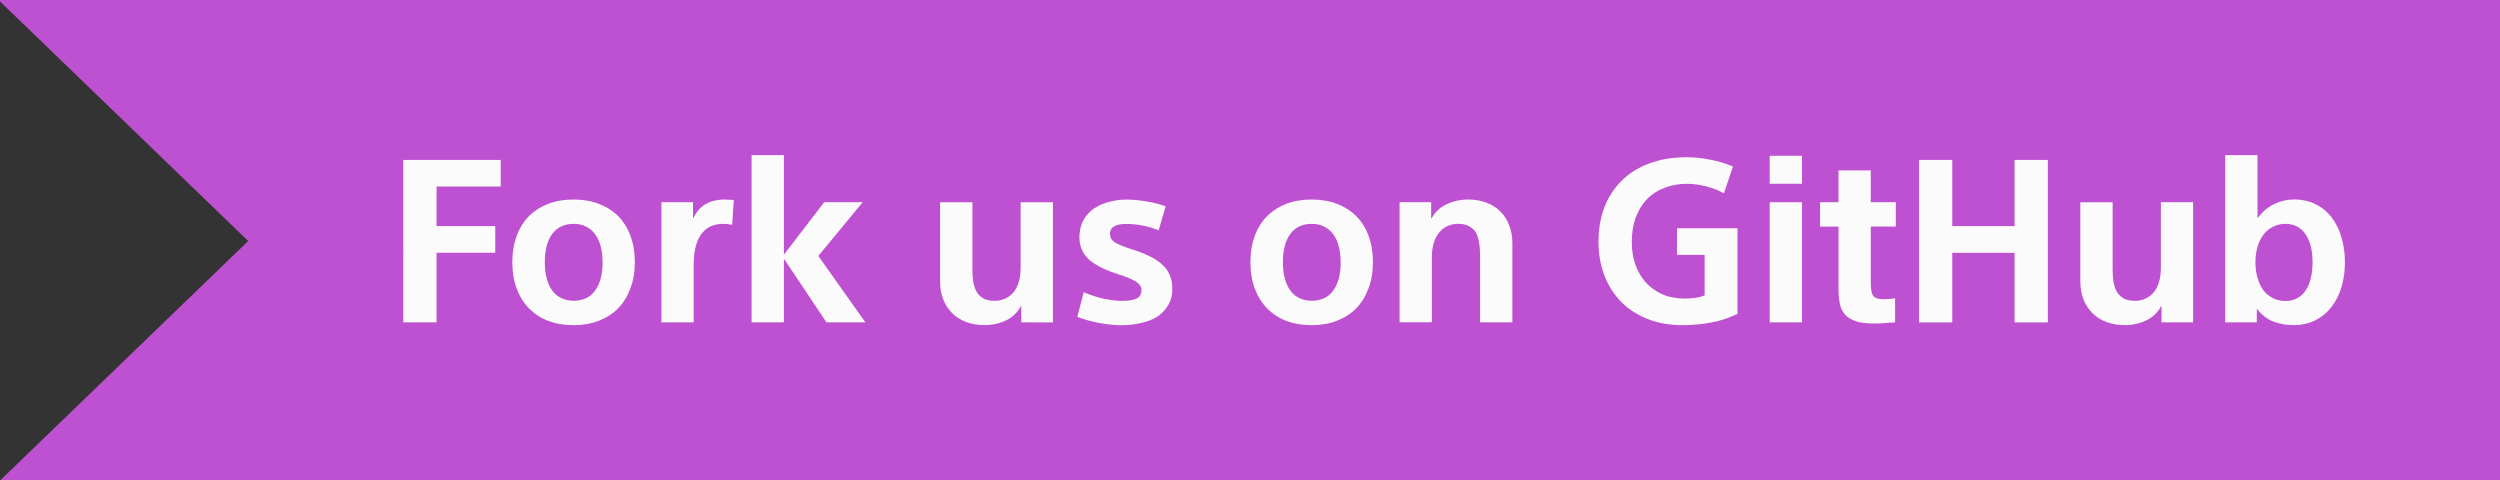 <svg xmlns="http://www.w3.org/2000/svg" xmlns:svg="http://www.w3.org/2000/svg" id="svg8" width="161.16" height="30.955" version="1.1" viewBox="0 0 42.64 8.19"><rect x="0" y="0" width="42.64" height="8.19" fill="#333333" stroke="none"/><title id="title861">Fork us on GitHub - Bryan Agredo</title><g id="layer1" transform="translate(22.317,-289.385)"><path id="rect823" d="M -16,0 V 0.068 L 0,15.512 -16,30.955 H 145.16 V 0 Z" transform="matrix(0.265,0,0,0.265,-18.084,289.385)" style="opacity:1;fill:#be51d1;fill-opacity:1;stroke:none;stroke-width:1.581;stroke-linejoin:bevel;stroke-miterlimit:4;stroke-dasharray:none;stroke-opacity:1;paint-order:normal"/><g id="text821" style="font-style:normal;font-variant:normal;font-weight:400;font-stretch:normal;font-size:10.583px;line-height:1.25;font-family:'Segoe UI';-inkscape-font-specification:'Segoe UI';text-align:center;letter-spacing:0;word-spacing:0;text-anchor:middle;fill:#fbfbfb;fill-opacity:1;stroke:none;stroke-width:.265" aria-label="Fork us on GitHub"><path id="path832" style="font-style:normal;font-variant:normal;font-weight:700;font-stretch:normal;font-size:3.881px;font-family:SST;-inkscape-font-specification:'SST Bold';fill:#fbfbfb;fill-opacity:1;stroke-width:.265" d="m -15.438,292.113 h 1.661 v 0.454 h -1.094 v 0.675 h 1.001 v 0.454 h -1.001 v 1.187 h -0.567 z"/><path id="path834" style="font-style:normal;font-variant:normal;font-weight:700;font-stretch:normal;font-size:3.881px;font-family:SST;-inkscape-font-specification:'SST Bold';fill:#fbfbfb;fill-opacity:1;stroke-width:.265" d="m -11.489,293.855 q 0,0.252 -0.078,0.454 -0.074,0.198 -0.21,0.338 -0.136,0.136 -0.33,0.21 -0.19,0.074 -0.427,0.074 -0.241,0 -0.435,-0.074 -0.19,-0.074 -0.326,-0.213 -0.136,-0.14 -0.21,-0.338 -0.074,-0.198 -0.074,-0.45 0,-0.248 0.074,-0.446 0.074,-0.202 0.21,-0.338 0.136,-0.136 0.326,-0.21 0.194,-0.074 0.435,-0.074 0.241,0 0.431,0.074 0.194,0.074 0.33,0.21 0.136,0.136 0.21,0.338 0.074,0.198 0.074,0.446 z m -0.551,0 q 0,-0.144 -0.031,-0.264 -0.031,-0.124 -0.093,-0.206 -0.058,-0.085 -0.151,-0.132 -0.093,-0.05 -0.217,-0.05 -0.241,0 -0.369,0.175 -0.124,0.175 -0.124,0.477 0,0.307 0.124,0.481 0.124,0.175 0.369,0.179 0.248,-0.004 0.369,-0.179 0.124,-0.175 0.124,-0.481 z"/><path id="path836" style="font-style:normal;font-variant:normal;font-weight:700;font-stretch:normal;font-size:3.881px;font-family:SST;-inkscape-font-specification:'SST Bold';fill:#fbfbfb;fill-opacity:1;stroke-width:.265" d="m -9.829,293.219 q -0.039,-0.008 -0.078,-0.012 -0.039,-0.004 -0.081,-0.004 -0.101,0 -0.19,0.035 -0.089,0.035 -0.159,0.116 -0.07,0.082 -0.109,0.217 -0.039,0.132 -0.039,0.322 v 0.99 h -0.551 v -2.049 h 0.539 v 0.268 h 0.008 q 0.147,-0.314 0.536,-0.314 0.039,0 0.078,0.004 0.039,0 0.074,0.004 z"/><path id="path838" style="font-style:normal;font-variant:normal;font-weight:700;font-stretch:normal;font-size:3.881px;font-family:SST;-inkscape-font-specification:'SST Bold';fill:#fbfbfb;fill-opacity:1;stroke-width:.265" d="m -7.603,292.834 -0.757,0.916 0.803,1.133 h -0.664 l -0.718,-1.075 h -0.008 v 1.075 h -0.551 v -2.852 h 0.551 v 1.688 h 0.008 l 0.679,-0.885 z"/><path id="path840" style="font-style:normal;font-variant:normal;font-weight:700;font-stretch:normal;font-size:3.881px;font-family:SST;-inkscape-font-specification:'SST Bold';fill:#fbfbfb;fill-opacity:1;stroke-width:.265" d="m -4.898,294.883 v -0.276 h -0.008 q -0.078,0.155 -0.248,0.241 -0.171,0.082 -0.369,0.082 -0.175,0 -0.318,-0.054 -0.14,-0.054 -0.237,-0.151 -0.097,-0.097 -0.151,-0.233 -0.054,-0.136 -0.054,-0.307 v -1.35 h 0.551 v 1.145 q 0,0.124 0.016,0.221 0.019,0.097 0.062,0.171 0.047,0.07 0.12,0.109 0.074,0.035 0.186,0.035 0.081,0 0.159,-0.031 0.078,-0.031 0.14,-0.093 0.062,-0.066 0.101,-0.175 0.039,-0.113 0.039,-0.272 v -1.11 h 0.551 v 2.049 z"/><path id="path842" style="font-style:normal;font-variant:normal;font-weight:700;font-stretch:normal;font-size:3.881px;font-family:SST;-inkscape-font-specification:'SST Bold';fill:#fbfbfb;fill-opacity:1;stroke-width:.265" d="m -2.555,293.312 q -0.159,-0.062 -0.299,-0.085 -0.136,-0.023 -0.26,-0.023 -0.12,0 -0.194,0.039 -0.074,0.035 -0.078,0.128 0,0.089 0.078,0.144 0.081,0.054 0.303,0.124 0.163,0.051 0.287,0.113 0.128,0.058 0.217,0.14 0.089,0.078 0.132,0.178 0.047,0.101 0.047,0.237 0,0.175 -0.078,0.295 -0.074,0.12 -0.194,0.194 -0.12,0.07 -0.276,0.101 -0.151,0.035 -0.303,0.035 -0.19,0 -0.4,-0.039 -0.206,-0.039 -0.369,-0.105 l 0.109,-0.419 q 0.171,0.074 0.349,0.113 0.182,0.035 0.307,0.035 0.159,0 0.244,-0.039 0.085,-0.043 0.085,-0.144 0,-0.089 -0.097,-0.147 -0.093,-0.062 -0.334,-0.136 -0.33,-0.109 -0.481,-0.256 -0.147,-0.147 -0.147,-0.369 0.004,-0.167 0.07,-0.287 0.066,-0.12 0.179,-0.198 0.116,-0.078 0.26,-0.113 0.144,-0.039 0.291,-0.039 0.163,0 0.341,0.031 0.179,0.027 0.33,0.085 z"/><path id="path844" style="font-style:normal;font-variant:normal;font-weight:700;font-stretch:normal;font-size:3.881px;font-family:SST;-inkscape-font-specification:'SST Bold';fill:#fbfbfb;fill-opacity:1;stroke-width:.265" d="m 1.1,293.855 q 0,0.252 -0.078,0.454 -0.074,0.198 -0.21,0.338 -0.136,0.136 -0.33,0.21 -0.19,0.074 -0.427,0.074 -0.241,0 -0.435,-0.074 -0.19,-0.074 -0.326,-0.213 -0.136,-0.14 -0.21,-0.338 -0.074,-0.198 -0.074,-0.45 0,-0.248 0.074,-0.446 0.074,-0.202 0.21,-0.338 0.136,-0.136 0.326,-0.21 0.194,-0.074 0.435,-0.074 0.241,0 0.431,0.074 0.194,0.074 0.33,0.21 0.136,0.136 0.21,0.338 0.074,0.198 0.074,0.446 z m -0.551,0 q 0,-0.144 -0.031,-0.264 -0.031,-0.124 -0.093,-0.206 -0.058,-0.085 -0.151,-0.132 -0.093,-0.05 -0.217,-0.05 -0.241,0 -0.369,0.175 -0.124,0.175 -0.124,0.477 0,0.307 0.124,0.481 0.124,0.175 0.369,0.179 0.248,-0.004 0.369,-0.179 0.124,-0.175 0.124,-0.481 z"/><path id="path846" style="font-style:normal;font-variant:normal;font-weight:700;font-stretch:normal;font-size:3.881px;font-family:SST;-inkscape-font-specification:'SST Bold';fill:#fbfbfb;fill-opacity:1;stroke-width:.265" d="m 2.093,292.834 v 0.276 h 0.008 q 0.078,-0.155 0.248,-0.237 0.175,-0.085 0.373,-0.085 0.175,0 0.314,0.054 0.14,0.051 0.237,0.151 0.101,0.097 0.151,0.237 0.054,0.136 0.054,0.303 v 1.35 H 2.927 v -1.145 q 0,-0.124 -0.019,-0.225 -0.016,-0.105 -0.058,-0.171 -0.043,-0.066 -0.116,-0.101 -0.074,-0.039 -0.186,-0.039 -0.081,0 -0.159,0.031 -0.074,0.027 -0.14,0.097 -0.066,0.066 -0.105,0.178 -0.039,0.109 -0.039,0.264 v 1.11 H 1.554 v -2.049 z"/><path id="path848" style="font-style:normal;font-variant:normal;font-weight:700;font-stretch:normal;font-size:3.881px;font-family:SST;-inkscape-font-specification:'SST Bold';fill:#fbfbfb;fill-opacity:1;stroke-width:.265" d="m 7.086,292.683 q -0.116,-0.07 -0.291,-0.116 -0.175,-0.047 -0.341,-0.047 -0.21,0 -0.384,0.07 -0.175,0.066 -0.299,0.194 -0.12,0.128 -0.19,0.314 -0.066,0.182 -0.066,0.419 0,0.198 0.058,0.373 0.062,0.175 0.175,0.307 0.116,0.128 0.283,0.206 0.171,0.074 0.388,0.074 0.213,0 0.338,-0.054 v -0.691 H 6.286 v -0.454 H 7.318 v 1.459 q -0.221,0.109 -0.462,0.151 -0.237,0.043 -0.481,0.043 -0.326,0 -0.59,-0.105 -0.264,-0.105 -0.45,-0.291 -0.186,-0.19 -0.287,-0.45 -0.101,-0.264 -0.101,-0.578 0,-0.314 0.097,-0.578 0.101,-0.264 0.291,-0.454 0.19,-0.194 0.47,-0.299 0.283,-0.109 0.644,-0.109 0.206,0 0.411,0.043 0.206,0.039 0.38,0.116 z"/><path id="path850" style="font-style:normal;font-variant:normal;font-weight:700;font-stretch:normal;font-size:3.881px;font-family:SST;-inkscape-font-specification:'SST Bold';fill:#fbfbfb;fill-opacity:1;stroke-width:.265" d="m 8.418,292.834 v 2.049 H 7.867 v -2.049 z m 0,-0.792 v 0.477 H 7.867 v -0.477 z"/><path id="path852" style="font-style:normal;font-variant:normal;font-weight:700;font-stretch:normal;font-size:3.881px;font-family:SST;-inkscape-font-specification:'SST Bold';fill:#fbfbfb;fill-opacity:1;stroke-width:.265" d="m 8.726,292.834 h 0.314 v -0.543 h 0.551 v 0.543 h 0.427 v 0.415 H 9.591 v 0.916 q 0,0.105 0.008,0.171 0.012,0.066 0.035,0.097 0.027,0.031 0.07,0.043 0.047,0.012 0.12,0.012 0.05,0 0.089,-0.004 0.043,-0.004 0.093,-0.012 v 0.411 q -0.078,0.008 -0.171,0.012 -0.093,0.008 -0.186,0.008 -0.194,0 -0.314,-0.039 -0.116,-0.039 -0.182,-0.113 -0.066,-0.074 -0.089,-0.182 -0.023,-0.113 -0.023,-0.26 v -1.059 H 8.726 Z"/><path id="path854" style="font-style:normal;font-variant:normal;font-weight:700;font-stretch:normal;font-size:3.881px;font-family:SST;-inkscape-font-specification:'SST Bold';fill:#fbfbfb;fill-opacity:1;stroke-width:.265" d="m 10.414,292.113 h 0.567 v 1.129 h 1.063 v -1.129 h 0.567 v 2.771 h -0.567 v -1.187 h -1.063 v 1.187 h -0.567 z"/><path id="path856" style="font-style:normal;font-variant:normal;font-weight:700;font-stretch:normal;font-size:3.881px;font-family:SST;-inkscape-font-specification:'SST Bold';fill:#fbfbfb;fill-opacity:1;stroke-width:.265" d="m 14.55,294.883 v -0.276 h -0.008 q -0.078,0.155 -0.248,0.241 -0.171,0.082 -0.369,0.082 -0.175,0 -0.318,-0.054 -0.14,-0.054 -0.237,-0.151 -0.097,-0.097 -0.151,-0.233 -0.054,-0.136 -0.054,-0.307 v -1.35 h 0.551 v 1.145 q 0,0.124 0.016,0.221 0.019,0.097 0.062,0.171 0.047,0.07 0.12,0.109 0.074,0.035 0.186,0.035 0.081,0 0.159,-0.031 0.078,-0.031 0.14,-0.093 0.062,-0.066 0.101,-0.175 0.039,-0.113 0.039,-0.272 V 292.834 H 15.089 v 2.049 z"/><path id="path858" style="font-style:normal;font-variant:normal;font-weight:700;font-stretch:normal;font-size:3.881px;font-family:SST;-inkscape-font-specification:'SST Bold';fill:#fbfbfb;fill-opacity:1;stroke-width:.265" d="m 16.175,294.883 h -0.539 v -2.852 h 0.551 v 1.067 h 0.008 q 0.12,-0.159 0.279,-0.233 0.159,-0.078 0.338,-0.078 0.21,0 0.373,0.085 0.163,0.082 0.272,0.229 0.109,0.144 0.163,0.338 0.058,0.194 0.058,0.419 0,0.225 -0.058,0.423 -0.058,0.194 -0.171,0.338 -0.109,0.144 -0.276,0.229 -0.163,0.082 -0.373,0.082 -0.182,0 -0.345,-0.062 -0.159,-0.062 -0.272,-0.21 h -0.008 z m 0.951,-1.024 q 0,-0.14 -0.027,-0.26 -0.027,-0.12 -0.085,-0.206 -0.054,-0.089 -0.144,-0.14 -0.085,-0.05 -0.206,-0.05 -0.116,0 -0.213,0.05 -0.097,0.047 -0.163,0.136 -0.066,0.085 -0.101,0.206 -0.035,0.12 -0.035,0.264 0,0.144 0.035,0.264 0.035,0.12 0.097,0.21 0.066,0.085 0.163,0.136 0.097,0.05 0.217,0.05 0.12,0 0.206,-0.05 0.089,-0.051 0.144,-0.14 0.058,-0.089 0.085,-0.21 0.027,-0.12 0.027,-0.26 z"/></g></g></svg>